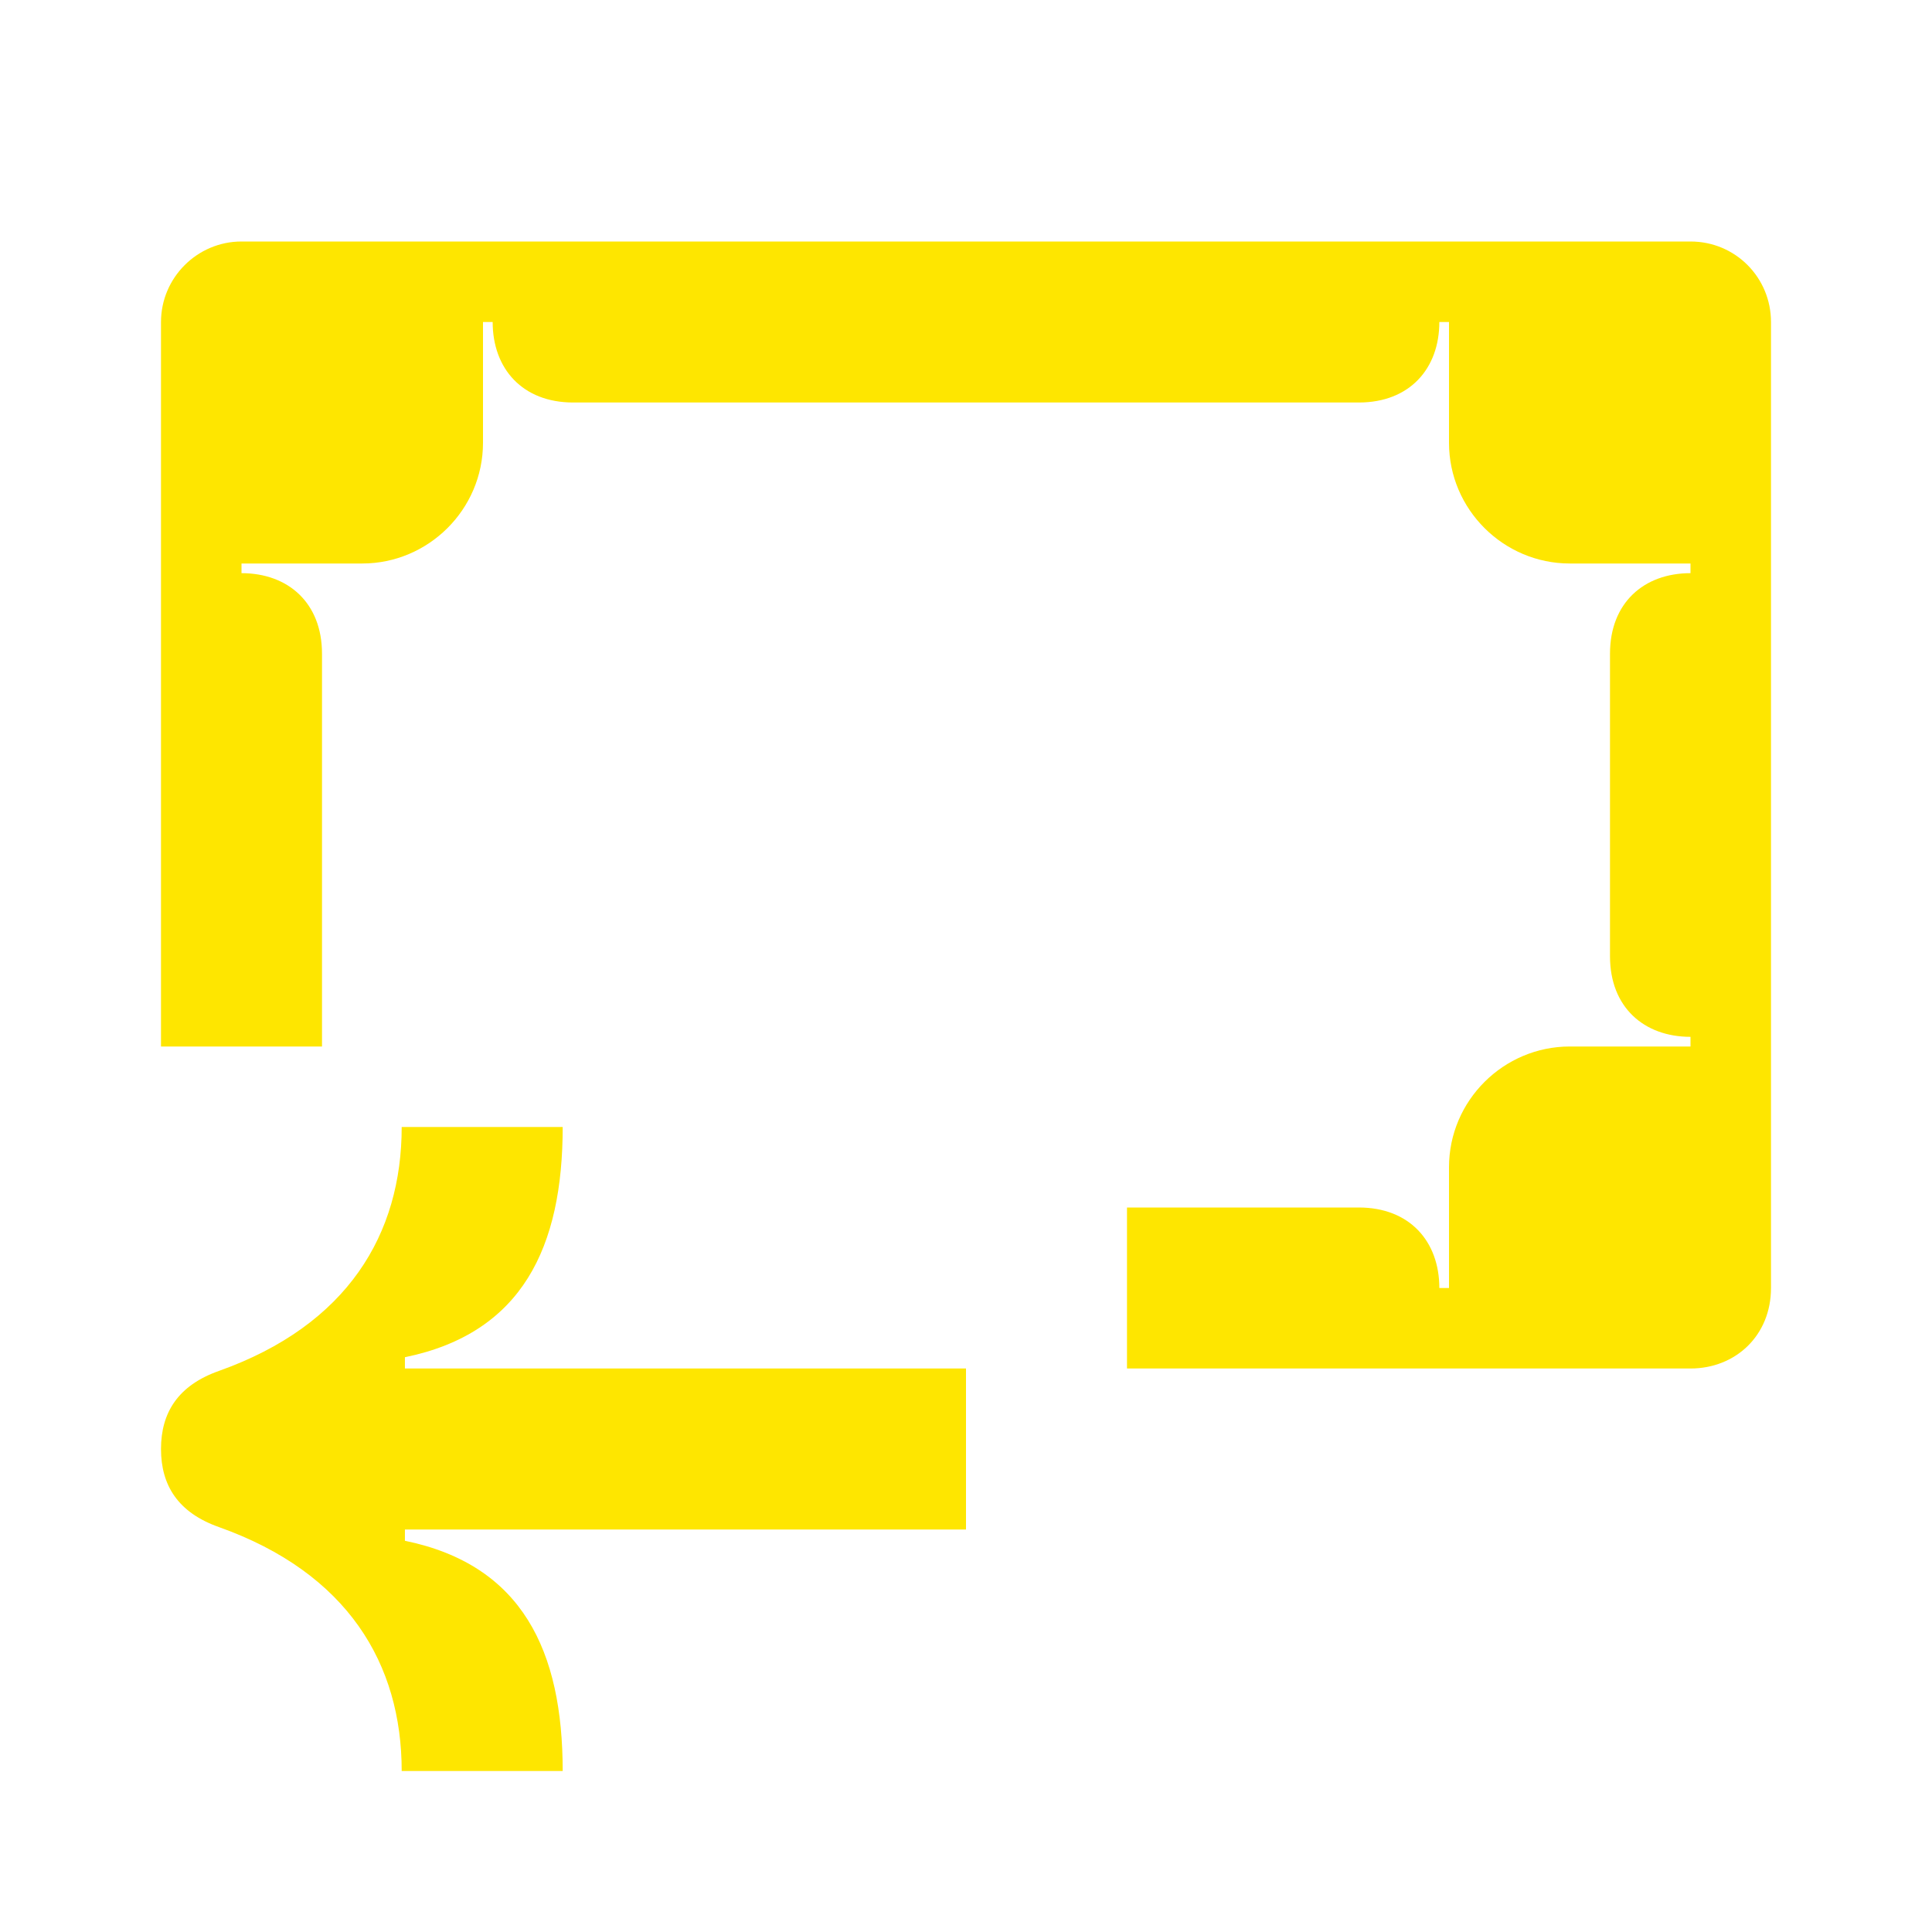 <svg width="24" height="24" viewBox="0 0 24 24" fill="none" xmlns="http://www.w3.org/2000/svg">
<path d="M16.88 15H14V17H21C21.56 17 22 16.59 22 16V4C22 3.45 21.56 3 21 3H3C2.45 3 2 3.45 2 4V13H4V8.12C4 7.49 3.58 7.12 3 7.12V7H4.5C5.32 7 6 6.33 6 5.5V4H6.12C6.12 4.58 6.49 5 7.12 5H16.88C17.51 5 17.88 4.58 17.88 4H18V5.5C18 6.33 18.68 7 19.5 7H21V7.12C20.42 7.12 20 7.49 20 8.12V11.88C20 12.51 20.42 12.88 21 12.88V13H19.5C18.68 13 18 13.67 18 14.5V16H17.88C17.88 15.42 17.51 15 16.88 15Z" fill="#FEE600"/>
<path d="M12 19H5.03V19.14C6.49 19.44 6.99 20.51 6.99 22H4.99C4.99 20.67 4.32 19.54 2.72 18.97C2.21 18.79 2 18.45 2 18C2 17.55 2.21 17.21 2.72 17.03C4.32 16.46 4.99 15.33 4.99 14H6.99C6.99 15.49 6.49 16.56 5.03 16.86V17H12V19Z" fill="#FEE600"/>
</svg>
